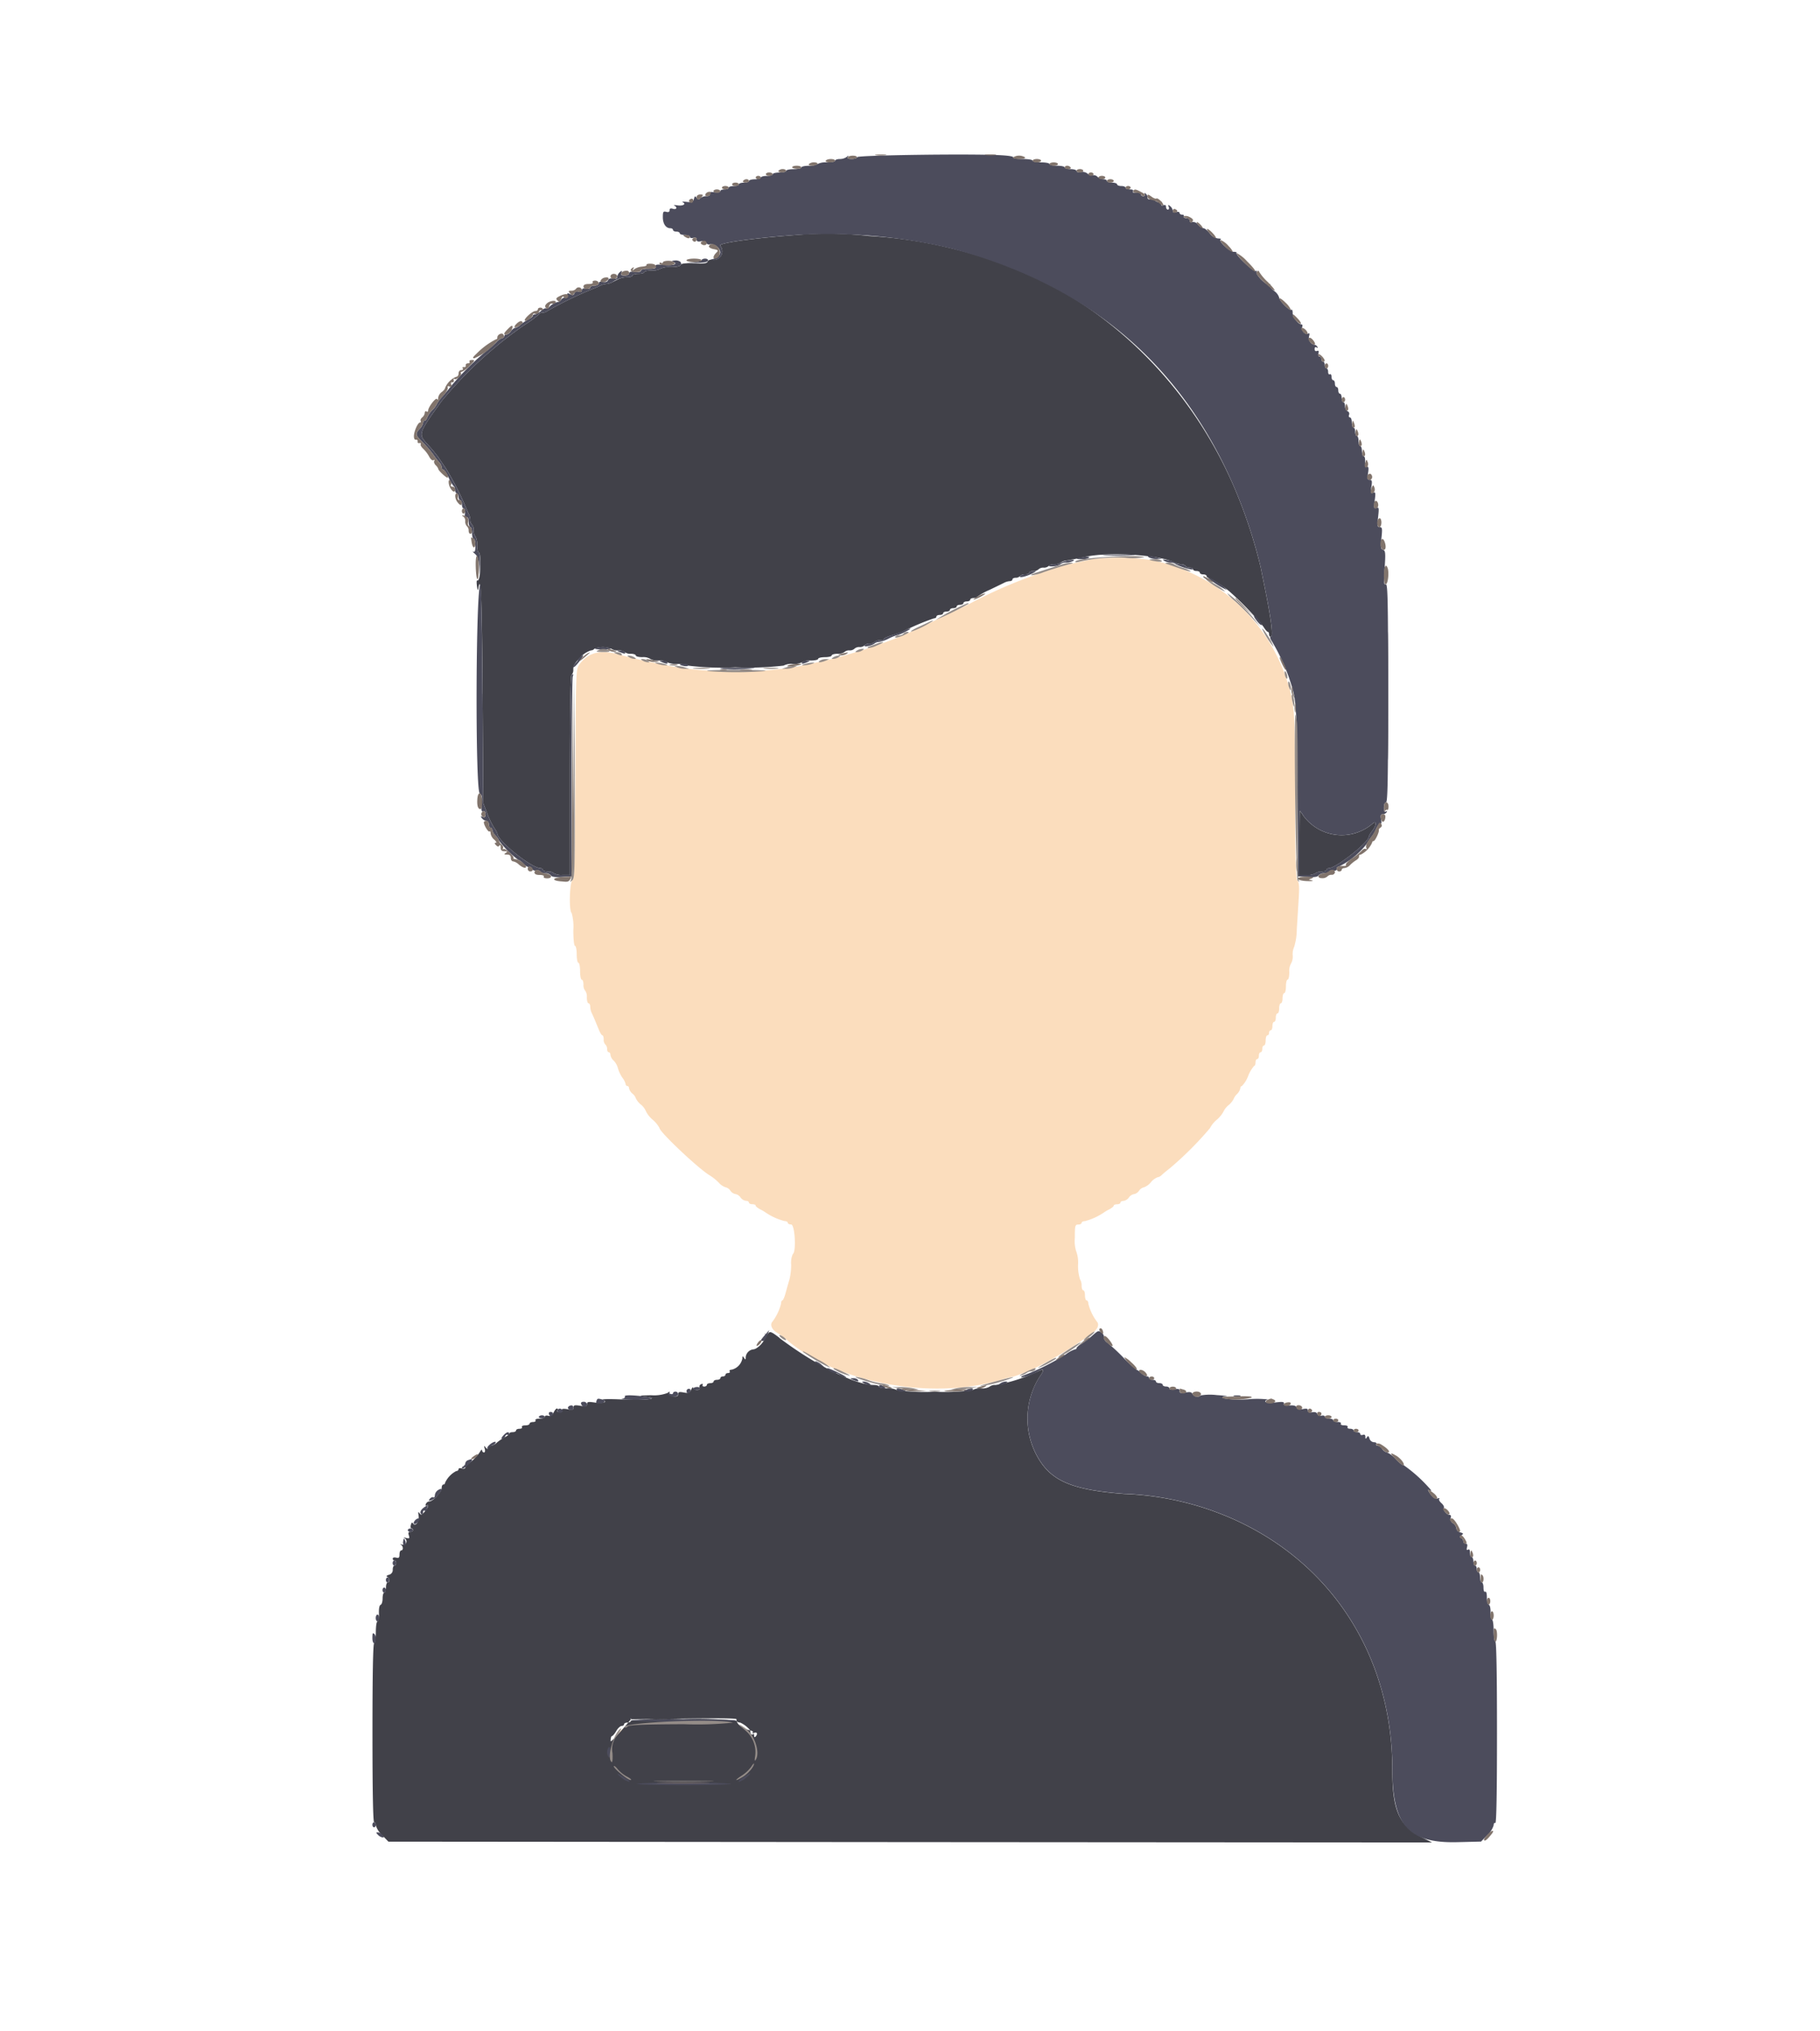 <svg xmlns="http://www.w3.org/2000/svg" width="202.498" height="226.004" viewBox="0 0 202.498 226.004">
  <g id="Group_5001" data-name="Group 5001" transform="translate(-83.502 -270.997)">
    <g id="svgg" transform="translate(124.934 288.182)">
      <path id="path0" d="M178.444,95.929a19.937,19.937,0,0,1,14.935,13.089c.973,3.025.987,3.209,1,13.029.011,7.358.064,9.285.262,9.524.185.223.221.736.141,2-.059.936-.155,2.484-.214,3.44a6.938,6.938,0,0,1-.282,1.916,2.024,2.024,0,0,0-.175.975,1.552,1.552,0,0,1-.188.913,1.655,1.655,0,0,0-.188.951c0,.459-.085.834-.188.834s-.188.338-.188.751-.085.752-.188.752-.188.254-.188.564-.085.564-.188.564-.188.254-.188.564-.085.564-.188.564-.188.211-.188.47-.084.47-.188.47-.188.211-.188.47-.085.47-.188.47-.188.127-.188.282-.084.282-.188.282-.188.254-.188.564-.085.564-.188.564-.188.169-.188.376-.085.376-.188.376-.188.169-.188.376-.085.376-.188.376-.188.169-.188.376-.063.376-.142.376a3.776,3.776,0,0,0-.674,1.127,3.247,3.247,0,0,1-.7,1.127c-.094,0-.172.111-.172.247a1.367,1.367,0,0,1-.376.65,1.522,1.522,0,0,0-.376.553,2.286,2.286,0,0,1-.564.681,2.056,2.056,0,0,0-.564.719,3.226,3.226,0,0,1-.752.909,3.044,3.044,0,0,0-.752.931,37.876,37.876,0,0,1-4.418,4.423c-.4.31-.827.669-.956.8a.8.8,0,0,1-.455.235,1.9,1.9,0,0,0-.746.564,1.81,1.81,0,0,1-.785.564.868.868,0,0,0-.53.376.879.879,0,0,1-.564.376.879.879,0,0,0-.564.376.9.9,0,0,1-.605.376c-.184,0-.334.085-.334.188s-.169.188-.376.188-.376.07-.376.156-.232.276-.517.423a4.285,4.285,0,0,0-.611.36,6.8,6.8,0,0,1-2.085.94c-.2,0-.358.085-.358.188s-.169.188-.376.188c-.344,0-.376.125-.376,1.5a3.677,3.677,0,0,0,.161,1.5,3.507,3.507,0,0,1,.2,1.456,4.919,4.919,0,0,0,.215,1.635,1.237,1.237,0,0,1,.178.7c0,.289.085.526.188.526s.188.254.188.564.085.564.188.564.188.167.188.37a5.541,5.541,0,0,0,.975,2.017c.269.332.036.85-.575,1.277a43.479,43.479,0,0,1-5.285,3.319,20.686,20.686,0,0,1-3.388,1.472,11.016,11.016,0,0,0-1.364.355c-7.743,2.358-18.311.4-23.917-4.425a9.113,9.113,0,0,0-1.065-.778c-.583-.345-.826-.883-.552-1.22a5.541,5.541,0,0,0,.975-2.017c0-.2.066-.37.147-.37s.253-.4.383-.892.317-1.152.417-1.469a6.994,6.994,0,0,0,.18-1.633,2.347,2.347,0,0,1,.188-1.172c.4-.249.229-3.288-.188-3.288-.207,0-.376-.085-.376-.188s-.161-.188-.358-.188a6.8,6.8,0,0,1-2.085-.94,4.28,4.28,0,0,0-.611-.36c-.284-.147-.517-.337-.517-.423s-.169-.156-.376-.156-.376-.085-.376-.188-.15-.188-.334-.188a.9.9,0,0,1-.6-.376.879.879,0,0,0-.564-.376.879.879,0,0,1-.564-.376.868.868,0,0,0-.53-.376,1.707,1.707,0,0,1-.76-.517,5.607,5.607,0,0,0-.991-.8c-1.2-.691-5.61-4.847-5.61-5.286a3.181,3.181,0,0,0-.752-.914,2.958,2.958,0,0,1-.752-.943,1.9,1.9,0,0,0-.564-.748,2.074,2.074,0,0,1-.564-.7,1.15,1.15,0,0,0-.376-.518,1.1,1.1,0,0,1-.376-.593c0-.139-.084-.253-.188-.253a.2.2,0,0,1-.188-.206,2.019,2.019,0,0,0-.363-.716,3.748,3.748,0,0,1-.5-1.062,1.95,1.95,0,0,0-.482-.856,1.009,1.009,0,0,1-.346-.611c0-.169-.085-.307-.188-.307s-.188-.164-.188-.364a.627.627,0,0,0-.188-.481.783.783,0,0,1-.188-.575c0-.252-.064-.458-.142-.458s-.255-.275-.392-.611c-.528-1.292-.643-1.56-.8-1.877a1.851,1.851,0,0,1-.166-.7c0-.208-.085-.378-.188-.378s-.188-.291-.188-.646a1.172,1.172,0,0,0-.188-.763.966.966,0,0,1-.188-.669c0-.3-.085-.552-.188-.552s-.188-.423-.188-.94-.085-.939-.188-.939-.188-.423-.188-.939-.085-.939-.188-.939-.188-.716-.188-1.774a5.462,5.462,0,0,0-.188-1.89c-.315-.194-.236-3.39.09-3.661.239-.2.285-1.87.329-11.846.05-11.451.057-11.623.444-12.146,1.012-1.366,2.335-1.68,4.53-1.076,1.781.49,3.322.828,6.351,1.39a43.477,43.477,0,0,0,13.058-.022c1.492-.284,4.322-.918,4.979-1.116.31-.094,1.2-.354,1.973-.579,1.229-.357,4.05-1.369,5.167-1.853,1.091-.472,4.158-1.93,7.328-3.482a53.06,53.06,0,0,1,7.985-3.453,30.71,30.71,0,0,1,3.852-1.122c.517-.11,1.336-.287,1.821-.394a26.165,26.165,0,0,1,6.654.105M133.106,226.042a3.073,3.073,0,0,1-.276,5.1l-.794.515-5.646,0c-5.505,0-5.665-.014-6.392-.426a3.092,3.092,0,0,1-1.11-4.458c.864-1.305.909-1.313,7.572-1.313H132.4l.705.582" transform="translate(-91.715 -50.782)" fill="#fbddbd" fill-rule="evenodd"/>
      <path id="path1" d="M137.439,19.136a50.914,50.914,0,0,1,12.4,2.275c12.456,3.6,23.074,13.35,28.413,26.081a55.693,55.693,0,0,1,2.768,8.455c.084.413.289,1.428.457,2.255.731,3.6.971,5.543.686,5.543-.107,0-.194-.127-.194-.282s-.066-.282-.147-.282-.3-.263-.492-.583a34.954,34.954,0,0,0-3.8-3.935,11.594,11.594,0,0,0-2.311-1.495.2.2,0,0,1-.2-.188c0-.1-.169-.188-.376-.188s-.376-.085-.376-.188-.169-.188-.376-.188-.376-.085-.376-.188-.164-.188-.365-.188a.627.627,0,0,1-.481-.188.63.63,0,0,0-.483-.188,1.715,1.715,0,0,1-.693-.178c-1.556-.851-7.278-1.231-9.909-.658-.827.18-1.779.367-2.116.415a1.367,1.367,0,0,0-.715.254.965.965,0,0,1-.645.167.942.942,0,0,0-.658.188.763.763,0,0,1-.564.188.763.763,0,0,0-.564.188.784.784,0,0,1-.575.188c-.252,0-.458.085-.458.188s-.206.188-.458.188a.784.784,0,0,0-.575.188.627.627,0,0,1-.481.188c-.2,0-.365.085-.365.188s-.128.188-.284.188a1.619,1.619,0,0,0-.611.168c-.179.093-.918.451-1.642.8a7.145,7.145,0,0,0-1.378.771c-.035.078-.225.142-.423.142s-.36.085-.36.188-.169.188-.376.188-.376.085-.376.188-.169.188-.376.188-.376.085-.376.188-.169.188-.376.188-.376.085-.376.188-.169.188-.376.188-.376.085-.376.188-.169.188-.376.188-.376.085-.376.188-.119.188-.265.188a26.864,26.864,0,0,0-3.493,1.481,9.687,9.687,0,0,1-1.174.407c-.491.143-.892.326-.892.407s-.206.147-.458.147a.784.784,0,0,0-.575.188.763.763,0,0,1-.564.188.763.763,0,0,0-.564.188.763.763,0,0,1-.564.188.763.763,0,0,0-.564.188.763.763,0,0,1-.564.188.763.763,0,0,0-.564.188,1.172,1.172,0,0,1-.763.188c-.356,0-.646.085-.646.188s-.338.188-.752.188-.752.085-.752.188-.375.188-.834.188a1.656,1.656,0,0,0-.951.188,1.9,1.9,0,0,1-1.033.188,1.9,1.9,0,0,0-1.033.188,33.305,33.305,0,0,1-5.366.188,29.371,29.371,0,0,1-5.25-.188c0-.1-.5-.188-1.116-.188a2.559,2.559,0,0,1-1.232-.188,1.624,1.624,0,0,0-.94-.188,1.624,1.624,0,0,1-.939-.188,1.4,1.4,0,0,0-.857-.188c-.407,0-.74-.085-.74-.188s-.248-.188-.552-.188a.965.965,0,0,1-.669-.188,1.146,1.146,0,0,0-.752-.188,1.145,1.145,0,0,1-.752-.188,2.5,2.5,0,0,0-1.879,0,.5.5,0,0,1-.385.188,2.712,2.712,0,0,0-1.28.886c-.562.6-.683.823-.683,1.256a.8.8,0,0,1-.188.582c-.122.075-.188,4.01-.188,11.191V90.236h-.834a1.656,1.656,0,0,1-.951-.188.965.965,0,0,0-.669-.188c-.3,0-.552-.085-.552-.188s-.119-.188-.264-.188c-1,0-4.809-3.066-4.809-3.872A2.507,2.507,0,0,0,95.754,85a9.876,9.876,0,0,1-.783-1.626l-.433-1.127L94.46,70.086c-.068-10.56-.183-13.487-.465-11.743-.048.3-.095.223-.162-.269-.051-.38-.036-.656.034-.612.205.127.353-.675.356-1.937,0-.659-.08-1.174-.186-1.174s-.188-.375-.188-.834a1.656,1.656,0,0,0-.188-.951.942.942,0,0,1-.188-.658.942.942,0,0,0-.188-.658.63.63,0,0,1-.188-.483,1.822,1.822,0,0,0-.166-.693c-.092-.179-.249-.538-.352-.8a32.957,32.957,0,0,0-2.207-4.288c-.31-.45-.691-1.01-.846-1.245a17.242,17.242,0,0,0-1.166-1.4c-1.077-1.183-1.08-1.171,1.533-4.812A45.514,45.514,0,0,1,99.2,28.986a11.549,11.549,0,0,0,1.566-1.161c.035-.085.208-.155.385-.155a.832.832,0,0,0,.5-.171,41.559,41.559,0,0,1,5.157-2.5c.258-.105.617-.265.8-.357a1.644,1.644,0,0,1,.613-.166,1.822,1.822,0,0,0,.66-.188l.747-.376a2.517,2.517,0,0,1,.939-.188c.311,0,.566-.085.566-.188s.3-.188.658-.188.658-.085.658-.188.375-.188.834-.188a1.656,1.656,0,0,0,.951-.188,2.253,2.253,0,0,1,1.144-.188c.65,0,1.061-.086,1.118-.235.064-.167.5-.217,1.5-.173,1.09.048,1.431,0,1.511-.207.065-.17.273-.236.565-.181a.961.961,0,0,0,.834-1.573c-.293-.293,3.51-.834,8.456-1.2a40.6,40.6,0,0,1,8.079.109M195.22,70.32c0,6.355-.023,8.955-.053,5.778s-.029-8.377,0-11.555.053-.578.053,5.778M185.82,83.7a5.282,5.282,0,0,0,7.562.917c.563-.541.6.03.047.736a1.916,1.916,0,0,0-.372.643c-.015.623-3.661,3.491-4.437,3.491-.145,0-.264.085-.264.188s-.249.188-.552.188a.966.966,0,0,0-.669.188,1.656,1.656,0,0,1-.951.188h-.834v-3.57c0-1.963.021-3.567.047-3.563a4.108,4.108,0,0,1,.423.6m-58.339,58.043c3.961,3,8.451,5.237,10.514,5.237.314,0,.571.085.571.188s.418.188.928.188a1.934,1.934,0,0,1,1.045.188,21.513,21.513,0,0,0,4.228.188,21.512,21.512,0,0,0,4.227-.188,1.624,1.624,0,0,1,.939-.188,1.624,1.624,0,0,0,.939-.188.994.994,0,0,1,.683-.188,18.08,18.08,0,0,0,4.717-1.525c.673-.342.722-.141.153.632a8.7,8.7,0,0,0-.4,8.567c1.5,2.942,3.8,3.986,9.784,4.447a32.88,32.88,0,0,1,9.113,1.626c12.8,4.238,20.761,15.4,20.761,29.082,0,4.537.773,6.249,3.422,7.577l.993.5-58.057-.041L83.985,197.8l-.7-.723a2.5,2.5,0,0,1-.7-1.08c0-.2-.084-.357-.188-.357-.123,0-.188-3.444-.188-9.958s.065-9.958.188-9.958c.106,0,.188-.532.188-1.221s.082-1.221.189-1.221.175-.392.156-.882c-.02-.534.054-.911.187-.955s.22-.362.22-.715.085-.642.188-.642.188-.254.188-.564.084-.564.188-.564c.27,0,.232-.514-.047-.629-.142-.059-.068-.148.188-.225a.545.545,0,0,0,.423-.576c0-.246.084-.448.188-.448s.188-.127.188-.282-.084-.282-.188-.282a.2.2,0,0,1-.188-.21c0-.117.166-.166.376-.111.3.078.376.006.376-.354,0-.249.085-.452.188-.452.27,0,.232-.512-.047-.64-.129-.059-.045-.061.188,0,.47.116.636-.543.188-.749-.129-.059-.036-.058.206,0,.381.1.425.057.317-.284-.091-.286-.045-.394.169-.394.162,0,.295-.085.295-.188a.18.18,0,0,0-.171-.188c-.094,0-.124-.176-.068-.392.072-.276.145-.323.247-.157.254.411.716-.246.614-.874-.067-.413-.041-.481.1-.274.163.233.252.207.578-.17.4-.463.524-.871.2-.671-.107.066-.138-.009-.074-.177a.464.464,0,0,1,.388-.292c.412,0,1.374-1.041,1.374-1.489,0-.215.085-.39.188-.39a.189.189,0,0,0,.188-.189,2.779,2.779,0,0,1,1.252-1.314.231.231,0,0,0,.251-.2c0-.115.16-.15.376-.081.352.112.543-.157.235-.329-.078-.043-.031-.052.1-.018.255.063,1.331-.916,1.694-1.543.116-.2.214-.258.217-.129a.227.227,0,0,0,.206.235c.118,0,.152-.174.082-.423-.1-.345-.079-.371.1-.141.162.213.238.224.31.047a.39.39,0,0,1,.326-.235,1.246,1.246,0,0,0,.6-.329,5.023,5.023,0,0,1,.881-.6c.284-.147.517-.337.517-.423s.169-.156.376-.156.376-.085.376-.188.174-.188.387-.188.334-.085.271-.188.092-.188.365-.188.481-.085.481-.188.174-.188.387-.188.334-.085.271-.188.124-.188.459-.188c.316,0,.575-.094.575-.21s.167-.166.387-.109c.282.074.442-.022.594-.354.114-.25.283-.455.376-.455s.116.085.053.188-.027.188.083.188c.339,0,.483-.087.427-.257-.03-.09.245-.107.611-.039.546.1.665.069.665-.19s.126-.294.752-.194.751.066.751-.186.138-.285.845-.178c.938.141,1.53-.05.927-.3-.2-.082.748-.1,2.106-.036,2.659.123,4.4-.091,2.6-.321-.818-.1-.732-.124.667-.15a4.252,4.252,0,0,0,1.845-.264c.191-.188.227-.179.179.047-.04.187.113.3.456.341.374.043.517-.024.517-.244,0-.241.127-.279.622-.186.527.1.655.05.833-.32.116-.24.216-.331.223-.2s.191.235.409.235c.264,0,.362-.088.294-.266a.293.293,0,0,1,.178-.373c.158-.061.23-.027.165.078s.017.186.178.186.293-.085.293-.188.169-.188.376-.188.376-.085.376-.188.169-.188.376-.188.376-.085.376-.188.127-.188.282-.188.282-.085.282-.188.132-.188.293-.188.241-.085.177-.188.043-.188.238-.188a1.6,1.6,0,0,0,1.174-1.233c0-.3.033-.317.185-.082s.183.229.185-.061a.965.965,0,0,1,.815-.879c.527,0,1.48-1.079,1.364-1.545-.059-.235-.056-.318,0-.183.087.191.158.18.327-.051.189-.258.345-.2,1.249.488m-16.534,42.626c0,.1-.169.188-.376.188s-.376.085-.376.188-.122.188-.271.188-.421.254-.6.564-.4.564-.48.564-.147.249-.147.552,2.358-2.5,2.255-2.431,0-.246,0,0-.1-.064,0,0,11.743-.246,11.743,0c0,.614.725,1.055,1.537,1.248s-.353.447.436.256c.7-.17,0,.812,0,.376,0-.167-.1-.376,0-.376s-.436.6-.436-.256l.812.871-.812-.871a3.046,3.046,0,0,0-1.116-.872.54.54,0,0,1-.421-.188,40.056,40.056,0,0,0-5.93-.188,35.766,35.766,0,0,0-5.813.188" transform="translate(-82.2 -10.065)" fill="#414149" fill-rule="evenodd"/>
      <path id="path2" d="M136.372.2c1.113.046,1.794.147,1.727.256s.344.181,1.026.181c.634,0,1.139.083,1.139.188s.423.188.939.188.939.085.939.188.38.188.845.188.846.085.846.188.3.188.658.188.658.094.658.21.2.172.48.118a.889.889,0,0,1,.756.184.587.587,0,0,0,.548.172.582.582,0,0,1,.545.17,1.08,1.08,0,0,0,.663.274c.214,0,.389.085.389.188s.254.188.564.188.564.085.564.188.211.188.47.188.47.085.47.188.217.188.481.188c.31,0,.434.076.349.213s.045.187.439.129c.417-.061.545-.017.476.163-.055.143.037.247.218.247s.26-.086.179-.217-.052-.166.083-.083a.55.55,0,0,1,.217.427c0,.21.131.268.464.2.255-.048.425-.025.377.053-.112.181.454.4.677.265.092-.058.118.028.056.189-.082.213-.03.262.19.178.2-.077.3-.015.3.186,0,.166.093.3.208.3s.156-.137.09-.309c-.1-.258-.071-.269.168-.071a.8.8,0,0,1,.286.509c0,.186.118.234.376.152.216-.069.376-.034.376.081s.132.2.293.2.24.085.177.188.058.188.271.188.387.123.387.276c0,.171.11.234.287.166a.668.668,0,0,1,.633.288,1.124,1.124,0,0,0,.605.4c.143,0,.459.255.7.564a1.34,1.34,0,0,0,.939.577c.272.008.4.054.284.1-.327.135.992,1.387,1.461,1.387.225,0,.36.05.3.112-.186.186,1.917,2.172,2.149,2.028.129-.08.161-.047.08.083-.174.281,1.14,1.6,1.421,1.421.124-.077.163-.049.093.064s.131.4.439.64a1.45,1.45,0,0,1,.562.735c0,.358,1.2,1.549,1.376,1.371.071-.07.129.094.129.365,0,.468.625,1.26.995,1.26.095,0,.122.133.059.3-.139.363.363.907.665.72.153-.094.185,0,.107.295a.762.762,0,0,0,.592.944.455.455,0,0,1,.324.217c.083.134.052.166-.083.083s-.217-.01-.217.179.1.274.261.213c.183-.07.232.008.166.262-.052.2,0,.362.115.362s.21.127.21.282.085.282.188.282.188.169.188.376.085.376.188.376.188.174.188.387.085.334.188.271.188.058.188.271.085.387.188.387.188.169.188.376.085.376.188.376.188.169.188.376.085.376.188.376.188.211.188.47.085.47.188.47.188.2.188.45a.617.617,0,0,0,.279.557.3.3,0,0,1,.168.4c-.061.159-.017.289.1.289s.208.254.208.564.085.564.188.564.188.211.188.47.085.47.188.47.188.254.188.564.085.564.188.564.188.254.188.564.091.564.2.564.178.266.147.611c-.039.435.018.595.2.555s.226.119.132.7c-.1.628-.068.76.186.76s.287.132.185.774c-.108.672-.083.758.188.654s.3-.007.184.847-.093.953.188.845.3,0,.188,1.009c-.111.982-.087,1.131.185,1.131s.3.154.185,1.2c-.109,1.013-.08,1.215.181,1.315s.293.35.174,2.028c-.113,1.592-.092,1.892.126,1.809s.261,1.759.261,12.089c0,9.625-.049,12.189-.235,12.189-.137,0-.235.24-.235.575,0,.387.071.531.217.441s.166-.052.083.083a.552.552,0,0,1-.428.217c-.228,0-.268.129-.179.573.067.333.042.528-.06.465s-.323.211-.5.6a3.92,3.92,0,0,1-.452.8,6.941,6.941,0,0,0-.622.892,8.713,8.713,0,0,1-3.07,2.49.256.256,0,0,0-.244.264c0,.166-.131.23-.355.171a.461.461,0,0,0-.481.111.767.767,0,0,1-.576.2.781.781,0,0,0-.6.24c-.1.163-.491.218-1.217.171l-1.067-.069-.081-9.612c-.085-10.07-.074-9.936-.969-12.619a22.424,22.424,0,0,0-1.846-3.9c-.2-.29-.26-.517-.143-.517.3,0,.072-1.868-.673-5.543-.168-.827-.373-1.841-.457-2.255a55.694,55.694,0,0,0-2.768-8.455c-5.863-13.982-16.306-22.887-31.607-26.951a59.429,59.429,0,0,0-17.1-1.525c-4.8.332-8.945.911-8.646,1.21a.972.972,0,0,1-.739,1.6c-.39-.018-.409-.039-.1-.114.531-.131.845-.423.845-.785a1.082,1.082,0,0,0-1.117-.868.333.333,0,0,1-.442-.156c-.065-.17-.274-.231-.586-.171-.349.067-.485.013-.485-.194s-.122-.254-.376-.188c-.21.055-.376.006-.376-.111s-.254-.21-.564-.21S101,9.01,101,8.906s-.169-.188-.376-.188-.376-.085-.376-.188-.133-.188-.3-.188c-.494,0-.832-.5-.832-1.23,0-.6.05-.68.376-.595q.376.1.376-.178c0-.192.116-.24.376-.158.407.129.527-.179.141-.362-.129-.061.037-.071.368-.022.613.091,1-.15.572-.353-.13-.062.073-.076.451-.031.581.069.7.018.8-.327s.142-.361.292-.128.228.233.413.047a1.114,1.114,0,0,1,.686-.233c.307,0,.42-.083.353-.259-.076-.2.051-.239.543-.172.389.052.643.006.643-.116s.211-.2.47-.2.47-.085.47-.188.254-.188.564-.188.564-.085.564-.188.254-.188.564-.188.564-.085.564-.188.3-.188.658-.188.658-.085.658-.188.3-.188.658-.188.658-.085.658-.188.338-.188.752-.188.751-.085.751-.188.38-.188.846-.188.845-.085.845-.188.375-.188.834-.188a1.656,1.656,0,0,0,.951-.188,1.934,1.934,0,0,1,1.045-.188c.511,0,.928-.085.928-.188s.237-.188.526-.188A1.342,1.342,0,0,0,119.586.4c.2-.188.226-.188.12,0-.093.165.034.235.426.235.308,0,.59-.093.628-.206C120.832.221,132.59.046,136.372.2M104.143,11.959c-.052.158-.535.24-1.472.251-1.086.013-1.155,0-.314-.056.594-.04,1.08-.153,1.08-.251s.176-.178.391-.178.359.1.314.235m-3.054.141c.233.378-.139.564-1.127.564a2.2,2.2,0,0,0-1.127.188,1.656,1.656,0,0,1-.951.188c-.459,0-.834.085-.834.188s-.3.188-.658.188-.658.085-.658.188-.255.188-.566.188a2.859,2.859,0,0,0-1.639.535,1.965,1.965,0,0,1-.707.217,1.644,1.644,0,0,0-.613.166c-.179.092-.538.252-.8.357a41.553,41.553,0,0,0-5.157,2.5.832.832,0,0,1-.5.171c-.177,0-.35.07-.385.155A11.541,11.541,0,0,1,83.8,19.053,45.516,45.516,0,0,0,74.494,27.6c-2.613,3.64-2.61,3.629-1.533,4.812a17.25,17.25,0,0,1,1.166,1.4c.155.235.535.795.845,1.245a32.96,32.96,0,0,1,2.207,4.288c.1.258.26.617.352.8a1.822,1.822,0,0,1,.166.693.63.63,0,0,0,.188.483.943.943,0,0,1,.188.658.942.942,0,0,0,.188.658,1.656,1.656,0,0,1,.188.951c0,.459.085.834.188.834s.173.556.152,1.362c-.035,1.352-.036,1.354-.1.257-.053-.847-.165-1.191-.481-1.471-.227-.2-.307-.311-.178-.246.169.086.235-.095.235-.643,0-.419-.085-.763-.188-.763s-.188-.3-.188-.658S77.8,41.6,77.7,41.6s-.188-.263-.188-.584c0-.4-.076-.555-.247-.489s-.224-.056-.166-.45c.047-.323-.006-.544-.13-.544s-.209-.211-.209-.47-.085-.47-.188-.47-.188-.169-.188-.376-.085-.376-.188-.376-.188-.162-.188-.36-.067-.388-.15-.423a3.487,3.487,0,0,1-.565-.955c-.228-.491-.5-.892-.6-.892s-.187-.121-.187-.268a.887.887,0,0,0-.241-.517,9.824,9.824,0,0,1-.7-.906A11.347,11.347,0,0,0,72.4,32.172c-.815-.791-.853-.959-.335-1.514a1.367,1.367,0,0,0,.376-.65c0-.136.079-.247.175-.247s.23-.172.3-.382a2.679,2.679,0,0,1,.576-.837,1.87,1.87,0,0,0,.459-.6,3.515,3.515,0,0,1,.611-.84c.334-.38.79-.929,1.014-1.221a32.088,32.088,0,0,1,3.726-3.728,12.292,12.292,0,0,0,1.249-1.077,1.808,1.808,0,0,1,.7-.517.2.2,0,0,0,.207-.188.22.22,0,0,1,.24-.188.866.866,0,0,0,.511-.376c.149-.207.363-.376.476-.376a1.255,1.255,0,0,0,.569-.329,5.023,5.023,0,0,1,.881-.6c.284-.147.517-.337.517-.423s.111-.156.247-.156a1.407,1.407,0,0,0,.66-.385c.227-.212.492-.337.588-.278s.242-.007.326-.146a1.822,1.822,0,0,1,1.052-.584.567.567,0,0,0,.3-.261.425.425,0,0,1,.416-.188c.154.033.254-.079.239-.267-.02-.262.043-.287.332-.133s.383.122.47-.1a.336.336,0,0,1,.467-.183c.234.074.354.021.354-.156s.146-.24.47-.178c.274.053.47,0,.47-.12s.211-.21.47-.21.47-.108.47-.256c0-.171.155-.226.467-.166s.5-.008.573-.186.272-.244.566-.187c.322.062.46,0,.46-.193a.807.807,0,0,1,.286-.519c.239-.2.267-.187.168.071-.091.238-.005.309.372.309.277,0,.49-.106.49-.244,0-.168.2-.22.658-.167.4.047.658,0,.658-.132s.357-.209.866-.209c.664,0,.842-.061.765-.263s.108-.244,1.013-.162c1.033.093,1.531-.127.879-.39-.129-.052-.007-.1.271-.109a.839.839,0,0,1,.622.173M151.3,44.744c-.8.035-2.111.035-2.912,0s-.146-.064,1.456-.064,2.257.029,1.456.064m2.771.236.564.143-.564.02a1.8,1.8,0,0,1-.845-.163c-.349-.225-.041-.225.845,0m-7.523.011a1.27,1.27,0,0,1-.787.177c-.832,0-.756-.1.187-.244.423-.065.665-.038.6.068m8.932.312a1.549,1.549,0,0,1,.648.256,1.025,1.025,0,0,0,.6.172.718.718,0,0,1,.537.188.627.627,0,0,0,.481.188c.2,0,.365.078.365.174,0,.171-1.759-.367-2-.613a.929.929,0,0,0-.516-.127,1.482,1.482,0,0,1-.673-.185c-.292-.189-.228-.194.564-.053m-10.71.055a1.779,1.779,0,0,1-.787.183.893.893,0,0,0-.609.17,1.414,1.414,0,0,1-.749.242c-.356.042-.6.008-.554-.073a.935.935,0,0,1,.607-.148,1.292,1.292,0,0,0,.693-.163,2.59,2.59,0,0,1,.93-.277c.513-.077.662-.056.47.067m-4.522,1.379c-.7.364-1.549.557-1.4.317a.783.783,0,0,1,.58-.2c.252,0,.458-.085.458-.188s.19-.187.423-.187c.409,0,.407.009-.06.253m20.724,1.12a3.4,3.4,0,0,1,.892.739,9.089,9.089,0,0,1-2.048-1.3c-.043-.031,0-.053.094-.046a5.455,5.455,0,0,1,1.062.611M79.06,60.152l.078,12.166.434,1.127a9.877,9.877,0,0,0,.783,1.626,2.5,2.5,0,0,1,.349.608c0,.806,3.808,3.872,4.809,3.872.145,0,.264.085.264.188s.248.188.552.188a.965.965,0,0,1,.669.188,1.656,1.656,0,0,0,.951.188h.834V69.229c0-8.253.056-11.109.22-11.21s.18-.031.094.192c-.069.18-.126,5.259-.126,11.287V80.456l-1.08.07c-.737.047-1.128-.007-1.231-.171a.781.781,0,0,0-.6-.24.767.767,0,0,1-.576-.2.448.448,0,0,0-.468-.115.367.367,0,0,1-.449-.187.289.289,0,0,0-.334-.2c-.125.042-.41-.12-.632-.36a1.449,1.449,0,0,0-.577-.436,10.462,10.462,0,0,1-2.133-2.127,1.544,1.544,0,0,0-.376-.546,1.367,1.367,0,0,1-.376-.65.224.224,0,0,0-.188-.247c-.1,0-.188-.169-.188-.376s-.116-.376-.259-.376a.791.791,0,0,1-.5-.286c-.2-.239-.187-.267.071-.168.229.087.309.011.309-.3,0-.271-.088-.382-.253-.319-.2.076-.233-.109-.162-.85s.026-.984-.217-1.12c-.526-.294-.45-23.264.076-23.264.082,0,.184,5.475.227,12.166m86.1-8.527c.527.613.688.87.54.865-.183-.007-.9-.924-.793-1.021.036-.034.15.036.253.156m-39.067,1.63a4.3,4.3,0,0,1-.9.368,4.718,4.718,0,0,0-.941.376,3.841,3.841,0,0,1-1.081.376.823.823,0,0,0-.481.163c-.28.257-1.264.45-1.123.22a.763.763,0,0,1,.568-.2.763.763,0,0,0,.564-.188.784.784,0,0,1,.575-.188c.252,0,.458-.066.458-.147s.4-.265.888-.409a9.6,9.6,0,0,0,1.362-.51,2.075,2.075,0,0,1,.662-.241c.1,0-.144.172-.55.375M93.356,55.079c.047.078-.363.141-.911.141s-.957-.063-.909-.141a3.009,3.009,0,0,1,1.82,0m1.533.423c.137.222-.046.222-.564,0-.362-.155-.361-.162.036-.175a.675.675,0,0,1,.528.175m-5.029,1c-.334.446-.636.743-.67.659s.071-.286.235-.449a1.057,1.057,0,0,0,.3-.426c0-.071.168-.234.373-.363.262-.163.191.01-.235.579m25.321.128c-.517.222-.7.222-.564,0a.675.675,0,0,1,.528-.175c.4.013.4.019.036.175m-15.595,0c.137.222-.046.222-.564,0-.362-.155-.361-.162.036-.175a.675.675,0,0,1,.528.175m2.349.35c0,.089-.211.121-.47.072s-.47-.122-.47-.162.211-.072.47-.072.47.073.47.162m6.408.4a13.889,13.889,0,0,1-2.536,0c-.7-.1-.264-.14,1.577-.137,2.393,0,2.447.012.96.141M169.95,76.733V80.3h.834a1.656,1.656,0,0,0,.951-.188.965.965,0,0,1,.669-.188c.3,0,.552-.085.552-.188s.119-.188.264-.188c.777,0,4.422-2.868,4.437-3.491a1.917,1.917,0,0,1,.372-.643c.552-.706.516-1.277-.047-.736a5.282,5.282,0,0,1-7.562-.917,4.108,4.108,0,0,0-.423-.6c-.026,0-.047,1.6-.047,3.563m-21.976,54.54a.6.6,0,0,1,.23.512c-.032.156.13.41.36.564a20.986,20.986,0,0,1,1.771,1.642,12.8,12.8,0,0,0,1.473,1.362,1.662,1.662,0,0,1,.524.376,1.367,1.367,0,0,0,.65.376.224.224,0,0,1,.247.188c0,.1.169.188.376.188s.376.085.376.188.169.188.376.188.376.085.376.188.169.188.376.188.376.1.376.211c0,.135.2.17.564.1.437-.087.564-.046.564.186s.131.273.66.174c.5-.094.687-.054.772.167a.622.622,0,0,0,.926.15,6.238,6.238,0,0,1,1.776-.035c.878.058,1.343.123,1.033.144-.44.029-.5.078-.282.221a11.047,11.047,0,0,0,2.724.1,11.3,11.3,0,0,1,2.208.018c-.629.26-.155.458.806.339.831-.1,1.03-.078.986.127-.04.188.13.243.628.205.472-.036.716.035.791.232s.266.252.68.17c.431-.086.571-.046.571.165,0,.2.139.252.467.19.306-.058.5.008.576.193a.369.369,0,0,0,.472.187c.2-.052.364,0,.364.115s.211.21.47.21.47.085.47.188.217.188.481.188.43.081.364.188.1.188.376.188.442.081.376.188.058.188.271.188.387.085.387.188.169.188.376.188.376.093.376.208.127.159.282.1c.183-.07.283.006.285.215,0,.257.036.27.167.063s.192-.174.292.141a.557.557,0,0,0,.5.4c.206,0,.322.085.258.188s0,.188.135.188a.866.866,0,0,1,.522.376.867.867,0,0,0,.526.376,2.841,2.841,0,0,1,.989.764c.4.42.8.722.887.67a16.509,16.509,0,0,1,3.047,2.786c0,.068-.1.063-.217-.01-.146-.09-.167-.047-.065.13.349.608.71.89,1,.785.171-.061.249-.043.173.041s.038.3.252.489.334.427.266.537c-.138.224.322.76.651.76.12,0,.167.147.108.334a.554.554,0,0,0,.269.605.888.888,0,0,1,.375.583c0,.171.19.365.423.428.358.1.38.147.141.318-.212.153-.224.226-.047.3a.418.418,0,0,1,.235.361.266.266,0,0,0,.264.266c.178,0,.23.132.158.405s-.038.363.111.271.217.03.217.346c0,.264.085.481.188.481s.188.211.188.47.085.47.188.47.188.169.188.376.085.376.188.376.188.254.188.564.085.564.188.564.188.259.188.575c0,.335.078.526.188.458s.188.181.188.631c0,.411.1.78.22.821s.207.4.189.861c-.017.433.053.788.156.788s.186.538.186,1.221.082,1.221.188,1.221c.123,0,.188,3.511.188,10.157,0,6.723-.063,10.118-.188,10.041-.1-.064-.188.049-.188.252a2.48,2.48,0,0,1-.7,1.09l-.7.722-2.654.065c-5.405.133-7.21-1.884-7.21-8.057,0-13.686-7.965-24.844-20.762-29.082a32.88,32.88,0,0,0-9.113-1.626c-5.983-.461-8.28-1.5-9.784-4.447a8.7,8.7,0,0,1,.4-8.567c.569-.774.519-.98-.153-.626a4.876,4.876,0,0,1-1.872.694c-.058-.058.054-.159.25-.224a25.8,25.8,0,0,0,4.711-2.359,3.683,3.683,0,0,1,.986-.538c.11,0,.2-.066.2-.147s.235-.286.522-.456a9.623,9.623,0,0,0,1.174-.883c.739-.651.736-.65,1.129-.339m-37.249.276c-.126.336-.338.611-.471.611-.327,0-.311-.048.23-.675l.471-.546-.23.611m6.053,3.258q.468.383.094.19c-.613-.317-.953-.577-.752-.575a1.8,1.8,0,0,1,.658.386m1.973.936c.62.306.916.5.658.438a1.857,1.857,0,0,1-.648-.285.819.819,0,0,0-.47-.173,1.419,1.419,0,0,1-.656-.282c-.566-.428-.121-.308,1.116.3m2.067.738c.137.222-.047.222-.564,0-.362-.155-.361-.162.036-.175a.675.675,0,0,1,.528.175m16.44.376a1.245,1.245,0,0,1-.564.182c-.25,0-.25-.02,0-.182a1.244,1.244,0,0,1,.564-.182c.25,0,.25.02,0,.182m-15.219,0c.25.162.25.182,0,.182a1.245,1.245,0,0,1-.564-.182c-.25-.162-.25-.182,0-.182a1.245,1.245,0,0,1,.564.182m1.691.376c.228.147.2.183-.141.185-.233,0-.423-.082-.423-.185,0-.235.2-.235.564,0m-20.48.2c0,.1-.169.176-.376.176s-.376-.067-.376-.148.169-.161.376-.176.376.051.376.148m30.344.176a.845.845,0,0,1-.622.175c-.451-.012-.465-.031-.13-.175.522-.225.89-.225.752,0m-7.7,0c.335.144.322.163-.13.175a.845.845,0,0,1-.622-.175c-.139-.225.23-.225.752,0m-23.712.125c-.053.138-.171.25-.264.25s-.168-.113-.168-.25a.258.258,0,0,1,.264-.251.171.171,0,0,1,.168.251m-1.371.344c0,.338-.852.388-1.053.062-.091-.148-.033-.18.177-.1.172.066.313.039.313-.062s.127-.182.282-.182a.283.283,0,0,1,.282.282m62.519.224a1.552,1.552,0,0,1-.658,0c-.181-.047-.033-.086.329-.086s.51.039.329.086m-66.183.041c1.424.169.565.4-1.378.368-.9-.014-1.437-.062-1.2-.108s.377-.16.318-.256c-.115-.186.718-.187,2.263,0m-4.742.335c.459.119.215.434-.336.434-.325,0-.422-.079-.345-.282.112-.292.13-.3.681-.152m-1.74.527a.273.273,0,0,1-.262.282.445.445,0,0,1-.37-.282c-.073-.192.01-.282.262-.282a.336.336,0,0,1,.37.282m-1.5.376c0,.194-.123.286-.329.246-.4-.077-.371-.41.037-.495a.23.23,0,0,1,.292.248M87.9,139.8c.2.2-.05.434-.344.322-.151-.058-.228-.181-.17-.274a.31.31,0,0,1,.515-.048m-1,.432c0,.315-.333.393-.444.1-.065-.171,0-.281.169-.281.152,0,.276.079.276.177m-.939.375c0,.1-.163.164-.363.149s-.321-.094-.271-.176c.129-.209.634-.186.634.027m-3.946,1.9c0,.109-.076.152-.168.095s-.217.023-.276.177a.422.422,0,0,1-.33.281c-.133,0-.086-.152.117-.376.373-.411.658-.488.658-.177m-1.5.93c0,.109-.148.253-.329.319a1.132,1.132,0,0,0-.467.323c-.1.14-.139.137-.141-.012,0-.117.209-.352.467-.521s.47-.219.47-.11m-2.63,1.98c0,.231-.972,1.054-1.092.925-.071-.077-.024-.178.105-.224a.378.378,0,0,0,.235-.33.451.451,0,0,1,.3-.36c.366-.141.454-.143.454-.012M74.5,148.667a2.213,2.213,0,0,1-1.133,1.21c-.32.084-.351.054-.171-.163.121-.146.295-.219.387-.162s.167-.051.167-.239a.8.8,0,0,1,.376-.576c.207-.129.376-.161.376-.07m-1.57,2a1.991,1.991,0,0,0-.121.405c0,.049-.085.038-.188-.026s-.188.021-.188.188-.081.254-.18.193c-.253-.156-.071-.533.4-.826.353-.22.385-.213.278.066M72.061,152a.945.945,0,0,1-.259.367c-.321.321-.568.125-.28-.222.212-.255.539-.343.539-.145m-.752,1.208c0,.1-.127.188-.282.188s-.282-.085-.282-.188.127-.188.282-.188.282.085.282.188m-.851,1.182c.08.186.093.39.029.454-.191.191-.344-.077-.256-.448.078-.328.088-.328.228-.007m-1.028,2.482c0,.155-.085.282-.188.282s-.188-.127-.188-.282.084-.282.188-.282.188.127.188.282m-.752,1.879c0,.155-.085.282-.188.282s-.188-.127-.188-.282.085-.282.188-.282.188.127.188.282m-.376,1.127c0,.155-.085.282-.188.282s-.188-.127-.188-.282.085-.282.188-.282.188.127.188.282m-.752,3.1c0,.207-.085.376-.188.376s-.188-.169-.188-.376.085-.376.188-.376.188.169.188.376m-.5,1.816c.2.2.147,1-.062,1-.1,0-.188-.254-.188-.564,0-.584.038-.651.25-.438m40.21,9.6c.048.078-2.568.141-5.813.141s-5.9-.063-5.9-.141,2.616-.141,5.813-.141,5.853.063,5.9.141m-13.968,3.523c0,.405-.076.633-.188.564a.939.939,0,0,1,0-1.127c.112-.069.188.158.188.564m15.107,2.818a1.959,1.959,0,0,1-.807.47c-.144,0,.05-.211.431-.47.888-.6,1.077-.6.376,0m-13.51.015c.413.247.625.45.47.451a2,2,0,0,1-.846-.46c-.7-.573-.595-.571.376.009m11.866.687c-.119.076-2.5.138-5.29.138s-5.171-.062-5.289-.138a47.329,47.329,0,0,1,5.29-.138,47.317,47.317,0,0,1,5.289.138M67.176,185.99c0,.155-.085.282-.188.282s-.188-.127-.188-.282.085-.282.188-.282.188.127.188.282m.752,1.127c.177.213.179.282.009.282a.939.939,0,0,1-.506-.282c-.242-.242-.243-.282-.01-.282a.792.792,0,0,1,.506.282" transform="translate(-66.8 -0.132)" fill="#4c4c5c" fill-rule="evenodd"/>
      <path id="path3" d="M177.56,95.381a6.845,6.845,0,0,1-2.142.07,18.127,18.127,0,0,0-5.226.47c-.305.061-.4.03-.282-.089.389-.377,6.915-.761,7.65-.45m1.925.407c.065.106-.177.133-.6.068-.944-.146-1.019-.244-.187-.244a1.27,1.27,0,0,1,.787.177m1.332.354a4.346,4.346,0,0,0,.986.409,2.8,2.8,0,0,1,.9.4c.049.08-.483-.054-1.184-.3l-1.555-.539c-.159-.054-.074-.1.2-.111a1.191,1.191,0,0,1,.658.14m-11.283-.069c-.1.031-.568.162-1.033.291s-1.43.435-2.145.681a4.945,4.945,0,0,1-1.389.356c-.049-.049.028-.127.172-.174.705-.228,2.77-.892,3.281-1.055a3.472,3.472,0,0,1,.939-.169c.2.008.278.04.175.071m16.018,2.4a3.506,3.506,0,0,1,.986.755,9.625,9.625,0,0,1-2.051-1.284c-.215-.212.176-.017,1.065.529m2.419,1.912a18.986,18.986,0,0,1,1.832,1.926l.71.911-.93-1.011c-.512-.557-1.385-1.42-1.941-1.918a4.76,4.76,0,0,1-.9-.915,8.876,8.876,0,0,1,1.231,1.007m-30.008.19a32.986,32.986,0,0,1-3.646,1.792,24.344,24.344,0,0,1,3.553-1.86c.094-.005.137.025.094.068m-3.93,1.888a11.008,11.008,0,0,1-2.129,1.1c-.691.265-.257-.072.579-.45.491-.222,1.04-.48,1.221-.575s.329-.127.329-.072m37.1,1.465a6.475,6.475,0,0,1,.8,1.455,9.552,9.552,0,0,1-1.313-2.065c.079,0,.311.275.516.611m-40.115.014c-.643.335-1.334.505-1.205.3a.6.6,0,0,1,.459-.171.61.61,0,0,0,.47-.188.557.557,0,0,1,.434-.187c.22,0,.171.078-.157.249m-3.261,1.27a2.487,2.487,0,0,1-1.013.276c-.053-.053.064-.147.26-.209s.55-.191.787-.287a2.131,2.131,0,0,1,.658-.162c.124.006-.187.178-.691.382m-1.619.547a1.244,1.244,0,0,1-.564.182c-.25,0-.25-.02,0-.182a1.245,1.245,0,0,1,.564-.182c.25,0,.25.02,0,.182m-28.183,0c.2.13.015.179-.658.172-.7-.008-.842-.052-.564-.172a1.212,1.212,0,0,1,1.221,0m1.409.376c.137.222-.046.222-.564,0-.362-.155-.361-.162.036-.175a.675.675,0,0,1,.528.175m24.143.376a1.244,1.244,0,0,1-.564.182c-.25,0-.25-.02,0-.182a1.245,1.245,0,0,1,.564-.182c.25,0,.25.02,0,.182m-22.734,0c.25.162.25.182,0,.182a1.244,1.244,0,0,1-.564-.182c-.25-.162-.25-.182,0-.182a1.245,1.245,0,0,1,.564.182m21.325.376c-.562.241-1.031.241-.658,0a1.356,1.356,0,0,1,.658-.172l.376.01-.376.162m-19.822,0c.25.162.25.182,0,.182a1.246,1.246,0,0,1-.564-.182c-.25-.162-.25-.182,0-.182a1.244,1.244,0,0,1,.564.182m18.225.376a3.4,3.4,0,0,1-.845.15c-.3,0-.278-.031.094-.15a3.4,3.4,0,0,1,.846-.15c.3,0,.278.031-.094.15m-16.346,0c.372.119.391.15.094.15a3.4,3.4,0,0,1-.846-.15c-.372-.119-.391-.15-.094-.15a3.4,3.4,0,0,1,.846.15m14.373.376a2.493,2.493,0,0,1-.846.156l-.47-.006.47-.15a3.567,3.567,0,0,1,.846-.156l.376-.006-.376.162m-12.119,0,.47.15-.47.006a2.493,2.493,0,0,1-.846-.156l-.376-.162.376.006a3.567,3.567,0,0,1,.846.156m8.9.412a39.818,39.818,0,0,1-6.356,0c-.407-.072,1.022-.131,3.174-.13s3.584.06,3.182.132m58.077.34c.07.222.086.446.034.5s-.152-.088-.222-.31-.086-.446-.034-.5.152.088.222.31m-79.238,11.391c.041,10.417.019,11.317-.274,11.555-.274.223-.293.219-.141-.024.1-.163.218-5.012.274-11.555l.1-11.273.044,11.3m79.58-10.38a1.971,1.971,0,0,1,.117.648c-.008.208-.073.16-.194-.14a1.312,1.312,0,0,1-.116-.648c.036-.107.123-.044.193.14m.387,1.532a2.526,2.526,0,0,1,.1.807c-.015.4-.053.358-.191-.232-.177-.752-.117-1.121.093-.575m.388,2.8c.069.46.1,4.54.072,9.066s.021,8.355.111,8.51c.137.234.12.241-.1.038s-.447-18.45-.237-18.451a7.356,7.356,0,0,1,.151.837M172,181.618a3.651,3.651,0,0,1-.725.637c-.326.232-.532.324-.458.205a3.655,3.655,0,0,1,.725-.637c.326-.232.532-.324.458-.205m-34.613.529c.2.145.326.3.281.345s-.243-.039-.442-.184-.325-.3-.281-.345.243.039.442.184m33.08.646a11,11,0,0,1-2.159,1.461c-.773.413-.177-.073,1.094-.894.654-.422,1.133-.677,1.065-.567m-29.215,1.886a5.406,5.406,0,0,1,1.386.929,18.556,18.556,0,0,1-3.077-1.8c0-.114-.038-.134,1.691.871m26.492-.123a9.864,9.864,0,0,1-2.016,1.051c-.079,0,.3-.255.836-.564.953-.547,1.181-.641,1.181-.487M165.4,185.8a.572.572,0,0,1-.443.188.856.856,0,0,0-.505.167,1.865,1.865,0,0,1-.648.285c-.258.065-.047-.092.47-.348,1.024-.508,1.306-.581,1.127-.292m-21.231.3c.517.251.736.4.486.338a5.475,5.475,0,0,1-1.707-.734c0-.157.25-.076,1.221.4m17.849.887a14.558,14.558,0,0,1-2.161.553c-.649.085-.715.073-.282-.05,3.206-.913,4.376-1.154,2.443-.5m-15.219-.051a6.941,6.941,0,0,0,1.409.365,2.955,2.955,0,0,1,.846.194c.248.11.089.127-.47.05-.977-.135-3.661-.959-3.1-.952a6,6,0,0,1,1.315.342m11.273.939a11.772,11.772,0,0,1-1.5.141l-.564-.006.564-.143a7.572,7.572,0,0,1,1.5-.14l.939,0-.939.146m-6.2-.009.564.143-.564.006a11.772,11.772,0,0,1-1.5-.141l-.939-.146.939,0a7.572,7.572,0,0,1,1.5.14m2.865.323a4.179,4.179,0,0,1-1.033,0c-.284-.043-.052-.078.517-.078s.8.035.517.078m-22.969,36.871a38.351,38.351,0,0,1-5.458.173c-4.36.016-6.083.084-6.244.244-.123.123-.273.171-.336.109-.549-.549,10.2-1.019,12.038-.527m1.362.618c1.041.727,1.7,2.7,1.177,3.523-.123.193-.143.056-.064-.434a3.139,3.139,0,0,0-1.134-2.87c-.863-.739-.854-.831.022-.219m-14.22.78a2.352,2.352,0,0,0-.545,1.985c.035.6,0,1.06-.078,1.012-.6-.371.173-3.227,1.008-3.742.124-.077-.049.259-.384.746m15.2,3.172c.011.322-.63,1.087-1.211,1.446-.906.56-1.052.461-.166-.113a4.142,4.142,0,0,0,1.066-.986c.169-.272.309-.428.311-.347m-15.158.622a3.655,3.655,0,0,0,1.033.819c.382.2.558.372.391.376-.329.009-2.01-1.4-1.856-1.551.052-.052.246.109.432.357m10.032,1.343c-1.531.032-3.983.031-5.449,0s-.214-.058,2.783-.057,4.2.026,2.666.057" transform="translate(-91.654 -50.575)" fill="#948c88" fill-rule="evenodd"/>
      <path id="path4" d="M131.466.2a4.18,4.18,0,0,1-1.033,0c-.284-.043-.052-.078.517-.078s.8.035.517.078M119.253.2a4.179,4.179,0,0,1-1.033,0c-.284-.043-.052-.078.517-.078s.8.035.517.078M134.8.439c.07.114-.19.188-.658.188s-.728-.074-.658-.188a1.245,1.245,0,0,1,1.315,0m-18.695,0c0,.1-.259.188-.575.188-.335,0-.526-.078-.458-.188.151-.245,1.033-.245,1.033,0m20.48.376c0,.1-.211.188-.47.188s-.47-.085-.47-.188.211-.188.47-.188.47.085.47.188m-22.922,0c0,.1-.259.188-.575.188-.335,0-.526-.078-.458-.188.151-.245,1.033-.245,1.033,0m24.8.376c0,.1-.211.188-.47.188s-.47-.085-.47-.188.211-.188.47-.188.47.085.47.188m-26.774,0a.8.8,0,0,1-.586.188c-.265,0-.419-.082-.354-.188A.8.8,0,0,1,111.337,1c.265,0,.42.082.354.188m28.183.376c.064.1-.058.188-.271.188s-.387-.085-.387-.188.122-.188.271-.188a.5.5,0,0,1,.387.188m-29.968,0c0,.105-.248.172-.551.149s-.509-.109-.459-.191c.135-.218,1.009-.182,1.009.042m31.377.373c0,.1-.169.188-.376.188s-.376-.085-.376-.188.169-.188.376-.188.376.085.376.188m-33.068,0c0,.1-.217.188-.481.188s-.43-.081-.364-.188a.627.627,0,0,1,.481-.188c.2,0,.365.085.365.188m34.2.376c0,.1-.127.188-.282.188s-.282-.085-.282-.188.127-.188.282-.188.282.085.282.188m-35.7,0c0,.1-.169.188-.376.188s-.376-.085-.376-.188.169-.188.376-.188.376.085.376.188m37.014.376c0,.1-.169.188-.376.188s-.376-.085-.376-.188.169-.188.376-.188.376.085.376.188m-38.329,0c0,.1-.127.188-.282.188s-.282-.085-.282-.188.127-.188.282-.188.282.085.282.188m39.268.376c0,.1-.169.188-.376.188s-.376-.085-.376-.188.169-.188.376-.188.376.085.376.188m-40.584,0c0,.1-.174.188-.387.188s-.334-.085-.271-.188a.5.5,0,0,1,.387-.188c.149,0,.271.085.271.188m-1.127.376c0,.1-.169.188-.376.188s-.376-.085-.376-.188.169-.188.376-.188.376.085.376.188m43.59.376c0,.1-.127.188-.282.188s-.282-.085-.282-.188.127-.188.282-.188.282.085.282.188m-44.717,0c0,.1-.169.188-.376.188s-.376-.085-.376-.188.169-.188.376-.188.376.085.376.188m45.938.508c.391.211.48.333.291.4a.263.263,0,0,1-.344-.125c-.04-.119-.281-.216-.537-.216s-.414-.082-.349-.188c.153-.247.269-.231.939.132M100.887,4.2c0,.1-.169.188-.376.188s-.376-.085-.376-.188.169-.188.376-.188.376.085.376.188m-1.066.3c-.121.316-.688.359-.583.045a.5.5,0,0,1,.379-.264c.194-.028.269.051.2.218m49.1.351c.217.151.44.229.5.172s.272.066.479.272.331.421.275.477-.228-.026-.383-.182a1.9,1.9,0,0,0-.823-.39c-.3-.059-.541-.224-.541-.366,0-.321.016-.32.5.017m-50.1.007a.755.755,0,0,1-.4.282c-.091,0-.165-.127-.165-.282s.17-.282.4-.282c.333,0,.36.047.165.282m-.939.382c0,.3-.294.373-.458.108-.057-.093.023-.217.177-.276.17-.065.281,0,.281.169m53.709,1.01c.189.117.2.194.034.295-.258.159-.451.018-.356-.259.039-.114.172-.128.322-.035m1.483.821c.454.208.536.419.235.605-.1.064-.188-.01-.188-.164s-.19-.307-.423-.34-.338-.113-.235-.178a.825.825,0,0,1,.611.076m1.267.886c.187.207.279.377.2.377-.2,0-.733-.566-.632-.667.047-.047.24.083.427.291m1.29.872c.276.275.455.547.4.6s-.32-.131-.586-.416c-.628-.677-.465-.841.188-.188M97.505,9.27c0,.235-.2.235-.564,0-.228-.147-.2-.183.141-.185.232,0,.423.082.423.185m.751.288c0,.3-.294.373-.457.108-.057-.093.022-.217.177-.276.171-.065.281,0,.281.169m59.184.745c.35.362.535.658.409.658a2.44,2.44,0,0,1-.867-.658c-.351-.362-.536-.658-.409-.658a2.427,2.427,0,0,1,.867.658m-58.169-.52c.2.2.118.426-.158.426a.481.481,0,0,1-.375-.168c-.12-.194.364-.427.533-.257m1.287.59c.483.494.311,1.338-.272,1.338-.246,0-.171-.328.147-.646.271-.271.245-.307-.289-.414-.323-.064-.555-.211-.516-.327.112-.338.576-.314.931.049M159.5,12.01c.566.547.974,1.05.906,1.118s-.592-.347-1.165-.92-.981-1.077-.906-1.118a4.018,4.018,0,0,1,1.165.92M98.821,11.9c0,.1-.38.188-.845.188S97.13,12,97.13,11.9s.38-.188.846-.188.845.085.845.188m-3.241.128c.516.2.187.436-.611.436-.47,0-.845-.088-.845-.2s.085-.147.188-.083.188.045.188-.042c0-.178.721-.253,1.08-.112m-1.957.373c.3.3.069.438-.72.438-.465,0-.846.085-.846.188s-.254.188-.564.188c-.571,0-.744-.242-.347-.488.147-.091.166-.049.058.13-.132.219-.109.223.138.023a1.846,1.846,0,0,1,.863-.282c.311-.023.527-.1.479-.182-.107-.174.765-.189.938-.016m67.2.733a5.333,5.333,0,0,0,.968,1.165c1.237,1.257.936,1.284-.394.036-.765-.718-.956-1-.791-1.165.12-.12.217-.136.217-.036M90.741,13.3c0,.192-.17.295-.485.295-.589,0-.524-.441.077-.53.271-.04.408.039.408.235m-1.315.389c0,.156-.167.282-.376.282s-.376-.125-.376-.282.167-.282.376-.282.376.125.376.282m-.98.313a.665.665,0,0,1-.512.314c-.291.042-.4-.018-.346-.188a.665.665,0,0,1,.511-.314c.291-.042.4.018.346.188m-1.086.439c0,.175-.178.282-.47.282-.258,0-.47.085-.47.188s-.169.188-.376.188-.376-.125-.376-.282c0-.189.189-.282.575-.282.335,0,.526-.078.458-.188s.058-.188.271-.188.387.123.387.282m-1.879.772c0,.2-.1.263-.306.185a.468.468,0,0,0-.527.185c-.2.276-.242.276-.469,0-.213-.256-.193-.3.14-.3a.663.663,0,0,0,.5-.188c.185-.3.658-.217.658.114m-1.5.626a.265.265,0,0,1-.488.17c-.093-.149-.189-.085-.293.194-.127.343-.2.375-.41.178s-.179-.279.207-.48c.546-.283.984-.311.984-.063m79.825.794a2.4,2.4,0,0,1,.591.8c0,.108-.313-.116-.7-.5s-.648-.743-.59-.8.371.167.7.5M82.56,16.61a.314.314,0,0,1-.368.107c-.14-.054-.29.08-.35.313-.081.31-.159.354-.326.187s-.15-.289.074-.513c.331-.331,1.167-.411.97-.093m-1.4.75c0,.109-.076.152-.168.095s-.22.031-.283.2a.3.3,0,0,1-.4.193c-.155-.059-.28,0-.28.123,0,.257-.734.778-.884.628s.837-1.058,1.157-1.058c.16,0,.29-.085.29-.188s.127-.188.282-.188.282.09.282.2m83.985,1.021c.242.258.4.511.348.562-.121.121-.911-.616-.911-.85,0-.268.078-.227.563.288m-86.24.426c0,.2-.764.659-.886.537s.426-.68.685-.68c.111,0,.2.064.2.143m-1.127.52a1,1,0,0,1-.738.841c-.309,0-.245-.162.268-.675.364-.364.47-.4.47-.166m88.311.376c.325.391.085.581-.277.219a1.1,1.1,0,0,1-.291-.4c0-.209.333-.1.567.179m-89.362.415c.182.182.129.426-.094.426a1.813,1.813,0,0,0-.707.517A6.934,6.934,0,0,1,73.533,22.8c-.243,0-.185-.124.243-.517a8.377,8.377,0,0,1,2.17-1.6c.078.026.141-.071.141-.215,0-.284.457-.535.639-.352m90.166.722c.375.506.091.628-.377.161-.169-.169-.223-.362-.127-.455s.313.037.5.294m.947,1.737c.355.392.4.6.124.6-.1,0-.188-.12-.188-.266a.394.394,0,0,0-.235-.35c-.129-.046-.185-.138-.124-.2s.251.034.423.224M73,23.643a2.66,2.66,0,0,1-.863.658c-.113,0-.16.073-.1.163.135.218-.541.815-.72.636-.078-.078-.113-.015-.078.14s-.04.262-.166.237c-.141-.028-.182.074-.108.267.089.233.042.283-.185.2-.2-.078-.274-.035-.212.125.051.133-.2.573-.569.977a3.882,3.882,0,0,0-.666.884,1.871,1.871,0,0,1-.459.6,2.679,2.679,0,0,0-.576.837c-.067.21-.2.382-.3.382s-.175.111-.175.247a1.367,1.367,0,0,1-.376.65c-.518.555-.48.722.335,1.514a11.35,11.35,0,0,1,1.168,1.348,9.819,9.819,0,0,0,.7.906.887.887,0,0,1,.241.517c0,.147.082.268.181.268.218,0,.642.743.5.882-.1.1-1.06-.782-1.06-.98a1.031,1.031,0,0,0-.284-.4c-.156-.156-.227-.374-.159-.485s.037-.147-.084-.073-.324-.093-.48-.394a3.69,3.69,0,0,0-.661-.876c-.215-.194-.344-.429-.287-.521s-.008-.144-.145-.116-.228-.054-.2-.183a.148.148,0,0,0-.188-.188c-.141.028-.228-.141-.218-.423.02-.564.446-1.5.682-1.5.092,0,.123-.075.066-.167s.023-.271.177-.4a.785.785,0,0,0,.28-.5c0-.148.085-.217.188-.154s.188.022.188-.093c0-.4.894-1.545,1-1.283.059.147.106.092.114-.133a.993.993,0,0,1,.391-.652c.207-.149.379-.358.382-.464a2.317,2.317,0,0,1,1.206-1.227c.165,0,.291-.162.291-.376s.125-.376.293-.376.239-.086.174-.193-.007-.169.13-.141.228-.054.2-.183.085-.235.246-.235.24-.085.177-.188.061-.188.277-.188c.349,0,.318.075-.264.658m95.528,0c0,.155-.085.282-.188.282s-.188-.127-.188-.282.085-.282.188-.282.188.127.188.282m1.879,3.758c0,.155-.085.282-.188.282s-.188-.127-.188-.282.085-.282.188-.282.188.127.188.282m.276.713c.08.186.094.39.029.454-.191.191-.344-.077-.256-.448.078-.328.088-.328.228-.007m.72,1.9c.077.2.1.4.041.454-.171.171-.322-.109-.25-.466.066-.327.076-.326.209.012m.407.921c.08.186.093.39.029.454-.191.191-.344-.077-.256-.448.077-.328.088-.328.228-.007m.376,1.127c.08.186.093.39.029.454-.191.191-.344-.077-.256-.448.077-.328.088-.328.228-.007m.376,1.127c.08.186.093.39.029.454-.191.191-.344-.077-.256-.448.078-.328.088-.328.228-.007m.355,1.164a.543.543,0,0,1-.04.52c-.242.242-.382-.07-.225-.5.126-.347.137-.348.264-.015m.376,1.354c.225.225.121.621-.162.621a.277.277,0,0,1-.282-.271c0-.314.268-.526.443-.35m-102.4.771a.435.435,0,0,1,.023.413c-.064.1.016.188.177.188a.289.289,0,0,1,.293.282c0,.425-.282.339-.554-.17-.256-.479-.2-1.137.061-.714m102.77.692a.557.557,0,0,1-.057.539c-.3.3-.465-.015-.26-.474.171-.384.193-.388.318-.064M71.71,38.2c-.064.244-.006.376.166.376a.274.274,0,0,1,.264.282c0,.374-.184.357-.49-.047s-.337-.986-.052-.986c.117,0,.166.166.111.376m102.34.675c.128.332,0,.64-.274.64-.225,0-.232-.7-.008-.833.093-.057.22.03.282.194M72.516,39.8c0,.155-.085.282-.188.282s-.188-.127-.188-.282.085-.282.188-.282.188.127.188.282m.168.641a.511.511,0,0,1,.155.573c-.067.256-.008.444.161.509.3.116.37.814.079.814-.1,0-.188-.164-.188-.365a.627.627,0,0,0-.188-.481.755.755,0,0,1-.188-.559.612.612,0,0,0-.235-.538c-.129-.052-.15-.1-.047-.107a.951.951,0,0,1,.45.154m101.691.251c.154.3.06.892-.144.892-.148,0-.256-.2-.256-.47,0-.369.277-.663.4-.423M73.409,42.838c.265.107.326,1,.068,1-.092,0-.2-.254-.249-.564s-.077-.557-.069-.549a2.614,2.614,0,0,0,.249.109M174.8,43.2c.215.56.131,1.012-.168.9-.161-.062-.282-.342-.282-.652,0-.586.264-.73.45-.246M74.019,46.1c0,1.709-.267,1.709-.332,0-.03-.8.025-1.315.141-1.315s.191.551.191,1.315m101.127.047c.17.476.043,1.707-.185,1.784-.169.057-.235-.214-.235-.97,0-.963.216-1.382.42-.814m-19.913,1.188c.7.381.659.54-.047.174a1.683,1.683,0,0,1-.564-.38c0-.121.02-.114.611.206M130.386,49a4.705,4.705,0,0,1-1.292.666c-.163,0,.59-.485.963-.62.181-.066.329-.086.329-.045m28.941,1.558,1.027,1.08-1.08-1.027c-1-.954-1.166-1.134-1.027-1.134.029,0,.515.486,1.08,1.08M89.05,55.3c.387.124.4.153.094.166a1.318,1.318,0,0,1-.658-.166c-.329-.213-.1-.213.564,0m25.928.367a1.366,1.366,0,0,1-.642.194c-.481,0-.331-.1.36-.258.411-.092.488-.075.282.065m-28.653-.059c-.957.849-1.309,1.1-.94.66a3.056,3.056,0,0,1,.751-.634c.208-.107.293-.118.19-.027m77.208,1.035a2.906,2.906,0,0,1,.295.8c0,.208-.381-.45-.614-1.062-.207-.543,0-.371.319.264M93.56,56.43c.65.137.651.139.094.16a1.777,1.777,0,0,1-.846-.16c-.313-.2-.209-.2.752,0m16.331.444a4.51,4.51,0,0,1-.914.175c-.541.069-.74.046-.564-.065.251-.159,1.654-.263,1.478-.11m-13.844.065a2.051,2.051,0,0,1-.752,0c-.179-.047.012-.084.425-.082s.56.04.326.085m11.182.38a8.115,8.115,0,0,1-1.409,0c-.388-.04-.07-.074.7-.074s1.092.033.7.074m-7.609,0a10.788,10.788,0,0,1-1.6,0c-.439-.039-.08-.072.8-.072s1.238.032.8.072m4.694.186a5.014,5.014,0,0,1-1.127,0c-.282-.043-.006-.077.614-.076s.851.036.513.078m-2.721-.007a1.552,1.552,0,0,1-.658,0c-.181-.047-.033-.086.329-.086s.51.039.329.086M84.5,69.311c.051,12.449.122,11.8-1.277,11.7-1.156-.082-1.055-.423.147-.492l.985-.057.05-11.122.05-11.122.046,11.1m80.06-9.75a3.816,3.816,0,0,0,.133.752c.1.326.1.326-.106.01a1.19,1.19,0,0,1-.134-.752c.081-.417.081-.417.107-.01m.35,2.129c0,.465-.037.655-.081.423a2.658,2.658,0,0,1,0-.846c.045-.233.081-.042.081.423M74.16,71.224c.285.1.324,1.739.041,1.739s-.4-.43-.335-1.171c.038-.418.143-.619.294-.568m101.083,1.454c0,.256-.067.425-.148.374s-.191.015-.243.145-.1-.039-.11-.375c-.01-.4.074-.611.243-.611.15,0,.258.2.258.466m-100.473.849c0,.242-.1.375-.235.329a.348.348,0,0,1,0-.658c.14-.047.235.086.235.329m100.11.423c-.033.233-.145.423-.248.423s-.215-.19-.248-.423c-.041-.291.036-.423.248-.423s.289.132.248.423m-99.734.7c0,.207.085.376.188.376a.224.224,0,0,1,.188.247,1.367,1.367,0,0,0,.376.65,1.454,1.454,0,0,1,.376.576.745.745,0,0,0,.28.4c.154.128.225.32.159.428s-.036.143.067.079c.2-.121,1.258.862,1.1,1.018-.049.049.069.1.262.115.37.028,1.137.6,1.137.846,0,.226-.416.087-.827-.277a1.277,1.277,0,0,0-.618-.329c-.136,0-.247-.169-.247-.376,0-.264-.126-.377-.423-.379-.342,0-.369-.038-.141-.185s.2-.183-.141-.185c-.311,0-.424-.114-.426-.426,0-.25-.06-.335-.141-.209-.1.155-.2.142-.38-.047s-.183-.261-.018-.261c.124,0,.042-.158-.18-.351a1.154,1.154,0,0,1-.4-.689c0-.186-.055-.283-.123-.216-.121.122-.629-.7-.629-1.021,0-.092.127-.166.282-.166s.282.167.282.376m99.311.021a.258.258,0,0,1-.1.349c-.125.077-.212.2-.193.269.063.226-.419,1.239-.59,1.239a.179.179,0,0,0-.165.189,2.779,2.779,0,0,1-1.252,1.314c-.138,0-.23.093-.2.205s-.121.3-.326.423a3.605,3.605,0,0,0-.68.546,1.035,1.035,0,0,1-.613.329c-.169,0-.307.085-.307.188s-.127.188-.282.188a.283.283,0,0,1-.282-.282c0-.257.263-.355.891-.333.128,0,.19-.062.137-.147s.271-.407.718-.714a7.159,7.159,0,0,0,1.058-.855c.135-.163.333-.241.441-.175s.139.031.064-.092c-.139-.224.093-.772.5-1.193a4.613,4.613,0,0,0,.573-.954c.359-.765.413-.81.608-.5m-9.374,4.488c0,.672-.034.946-.076.611a5.963,5.963,0,0,1,0-1.221c.041-.336.076-.061.076.611m-85.178.313c.217.216.137.438-.156.438a.283.283,0,0,1-.282-.282c0-.294.222-.373.438-.156m89.372.532a.332.332,0,0,1-.365.282.627.627,0,0,0-.481.188.812.812,0,0,1-.59.188c-.606,0-.493-.446.135-.533a1.383,1.383,0,0,0,.634-.235c.277-.267.667-.2.667.11M80.887,79.9a1.383,1.383,0,0,0,.634.235c.643.089.737.533.113.533-.283,0-.447-.081-.38-.188s-.124-.188-.458-.188c-.386,0-.575-.093-.575-.282,0-.313.39-.377.667-.11m85.855.755-.376.149.376.1c.207.057-.04.09-.549.072-1.332-.045-1.4-.505-.077-.488.7.009.887.059.626.163m-23.313,50.3c.159.415.026.512-.249.181-.133-.161-.152-.314-.047-.379s.23.029.3.2m.831,1.193c.229.31.342.564.252.564-.254,0-.974-.675-.974-.915,0-.372.292-.231.722.351m-2.241-.315c-.043.033-.374.252-.736.485l-.658.424.564-.484a2.332,2.332,0,0,1,.736-.485c.094,0,.137.026.094.06m-36.566.246c.062.062-.014.24-.169.4-.365.365-.491.239-.183-.183.131-.179.289-.275.352-.212m33.575,1.769c-.651.442-1.023.571-.564.2a1.8,1.8,0,0,1,.658-.386c.1,0,.061.085-.094.19m7.591.667c.4.357.673.7.6.773s-.425-.195-.793-.585a2.757,2.757,0,0,1-.605-.773,2.784,2.784,0,0,1,.793.585m1.588,1.128c.14.158.211.329.159.381-.119.119-.883-.348-.883-.54,0-.243.457-.143.723.159m.968.638c0,.1-.127.188-.282.188s-.282-.085-.282-.188.127-.188.282-.188.282.085.282.188m-18.789.931a1.367,1.367,0,0,1-.642.194c-.481,0-.331-.1.36-.258.411-.092.488-.075.282.065m-10.71.008c.387.124.4.153.094.166a1.318,1.318,0,0,1-.658-.166c-.329-.213-.1-.213.564,0m31.941.188c0,.1-.169.188-.376.188s-.376-.085-.376-.188.169-.188.376-.188.376.085.376.188m.8.13c.45.117.416.434-.047.434-.209,0-.376-.125-.376-.282s.021-.272.047-.26.195.061.376.108m-24.19.068a5.855,5.855,0,0,1-1.5.15c-1.417,0-1.155-.1.564-.216.764-.05,1.158-.023.939.065m-5.543-.009,1.221.123-1.127.019a5.328,5.328,0,0,1-1.5-.142c-.415-.178-.36-.178,1.409,0m31.622.308c.192.192-.049.443-.424.443a.511.511,0,0,1-.453-.282c-.11-.287.618-.421.877-.162m5.7.537a7.175,7.175,0,0,1-3.153.077c-.191-.121-.135-.169.21-.179,2.611-.08,3-.067,2.943.1m2.459.219c.366.147.077.439-.435.439s-.614-.276-.161-.45a1.322,1.322,0,0,1,.329-.1l.267.11m1.878.484c-.09.27-.681.323-.752.067-.026-.093.15-.2.392-.236.289-.044.412.014.36.169m1.26.317a.217.217,0,0,1-.083.293.384.384,0,0,1-.567-.291c0-.228.509-.23.65,0m1.123.369c.057.093-.023.217-.177.276-.17.065-.281,0-.281-.169,0-.3.294-.373.458-.108m1.046.384c0,.315-.333.393-.444.1-.065-.171,0-.281.169-.281.152,0,.276.079.276.177m1.127.387c0,.1-.169.188-.376.188s-.376-.085-.376-.188.169-.188.376-.188.376.085.376.188m.751.376c0,.1-.127.188-.282.188s-.282-.085-.282-.188.127-.188.282-.188.282.085.282.188m2.255,1.127c0,.1-.127.188-.282.188s-.282-.085-.282-.188.127-.188.282-.188.282.085.282.188m2.529,1.572c.454.263.854.62.854.763,0,.233-.442.089-.729-.239a1.7,1.7,0,0,0-.576-.435c-.15-.049-.192-.137-.094-.2a.687.687,0,0,1,.546.107m1.629,1.217c.517.3,1.009.938.847,1.1-.052.052-.4-.216-.783-.595-.774-.773-.793-.928-.064-.5m-102.3.123a.944.944,0,0,1-.519.282c-.133,0-.077-.121.128-.276.478-.362.752-.366.391-.006m106.482,4.055c.273.215.446.473.384.573-.132.214-.574-.109-.847-.619-.237-.443-.147-.434.463.047m1.624,1.962c.325.391.085.581-.277.219a1.1,1.1,0,0,1-.291-.4c0-.209.333-.1.567.179m1.061,1.594c.315.581.347.75.141.75a.307.307,0,0,1-.266-.334.9.9,0,0,0-.376-.6c-.426-.307-.49-.565-.141-.562.129,0,.418.339.642.752m.769,1.5c.282.452.291.566.045.566-.1,0-.188-.127-.188-.282s-.085-.282-.188-.282a.188.188,0,0,1-.188-.188c0-.31.27-.213.519.186m.885,1.56c.08.186.093.39.029.454-.191.191-.344-.077-.257-.448.078-.328.088-.328.228-.007m.475,1.166c0,.155-.085.282-.188.282s-.188-.127-.188-.282.085-.282.188-.282.188.127.188.282m.376.752c0,.155-.085.282-.188.282s-.188-.127-.188-.282.085-.282.188-.282.188.127.188.282m.25.6c.194.194.148.814-.061.814-.1,0-.168-.211-.147-.47.044-.527.036-.515.207-.344m.877,2.881c0,.207-.085.376-.188.376s-.188-.169-.188-.376.085-.376.188-.376.188.169.188.376m.376,1.6c0,.258-.085.47-.188.47s-.188-.211-.188-.47.085-.47.188-.47.188.211.188.47m.25,1.535c.2.2.146,1.378-.062,1.378-.1,0-.188-.338-.188-.752,0-.768.031-.845.25-.626m-88.04,17.113c-1.318.032-3.474.032-4.791,0s-.24-.059,2.4-.059,3.713.026,2.4.059m87.578,5.636c-.5.634-.746.843-.862.727-.138-.138.682-1.055.942-1.055.1,0,.062.147-.08.328" transform="translate(-62.183 -0.12)" fill="#81746c" fill-rule="evenodd"/>
    </g>
    <g id="Group_5000" data-name="Group 5000">
      <path id="Union_83" data-name="Union 83" d="M16606-11832v0Zm.5.5h0Z" transform="translate(-16522 12103)" fill="none" stroke="#707070" stroke-width="1"/>
      <path id="Union_86" data-name="Union 86" d="M0,44v0Zm.5-.5h0Z" transform="translate(84.002 453)" fill="none" stroke="#707070" stroke-width="1"/>
      <path id="Union_84" data-name="Union 84" d="M0,44v0Zm.5-.5h0Z" transform="translate(285.5 314.998) rotate(180)" fill="none" stroke="#707070" stroke-width="1"/>
      <path id="Union_85" data-name="Union 85" d="M0,0V0ZM.5.5h0Z" transform="translate(285.5 496.998) rotate(180)" fill="none" stroke="#707070" stroke-width="1"/>
    </g>
  </g>
</svg>
